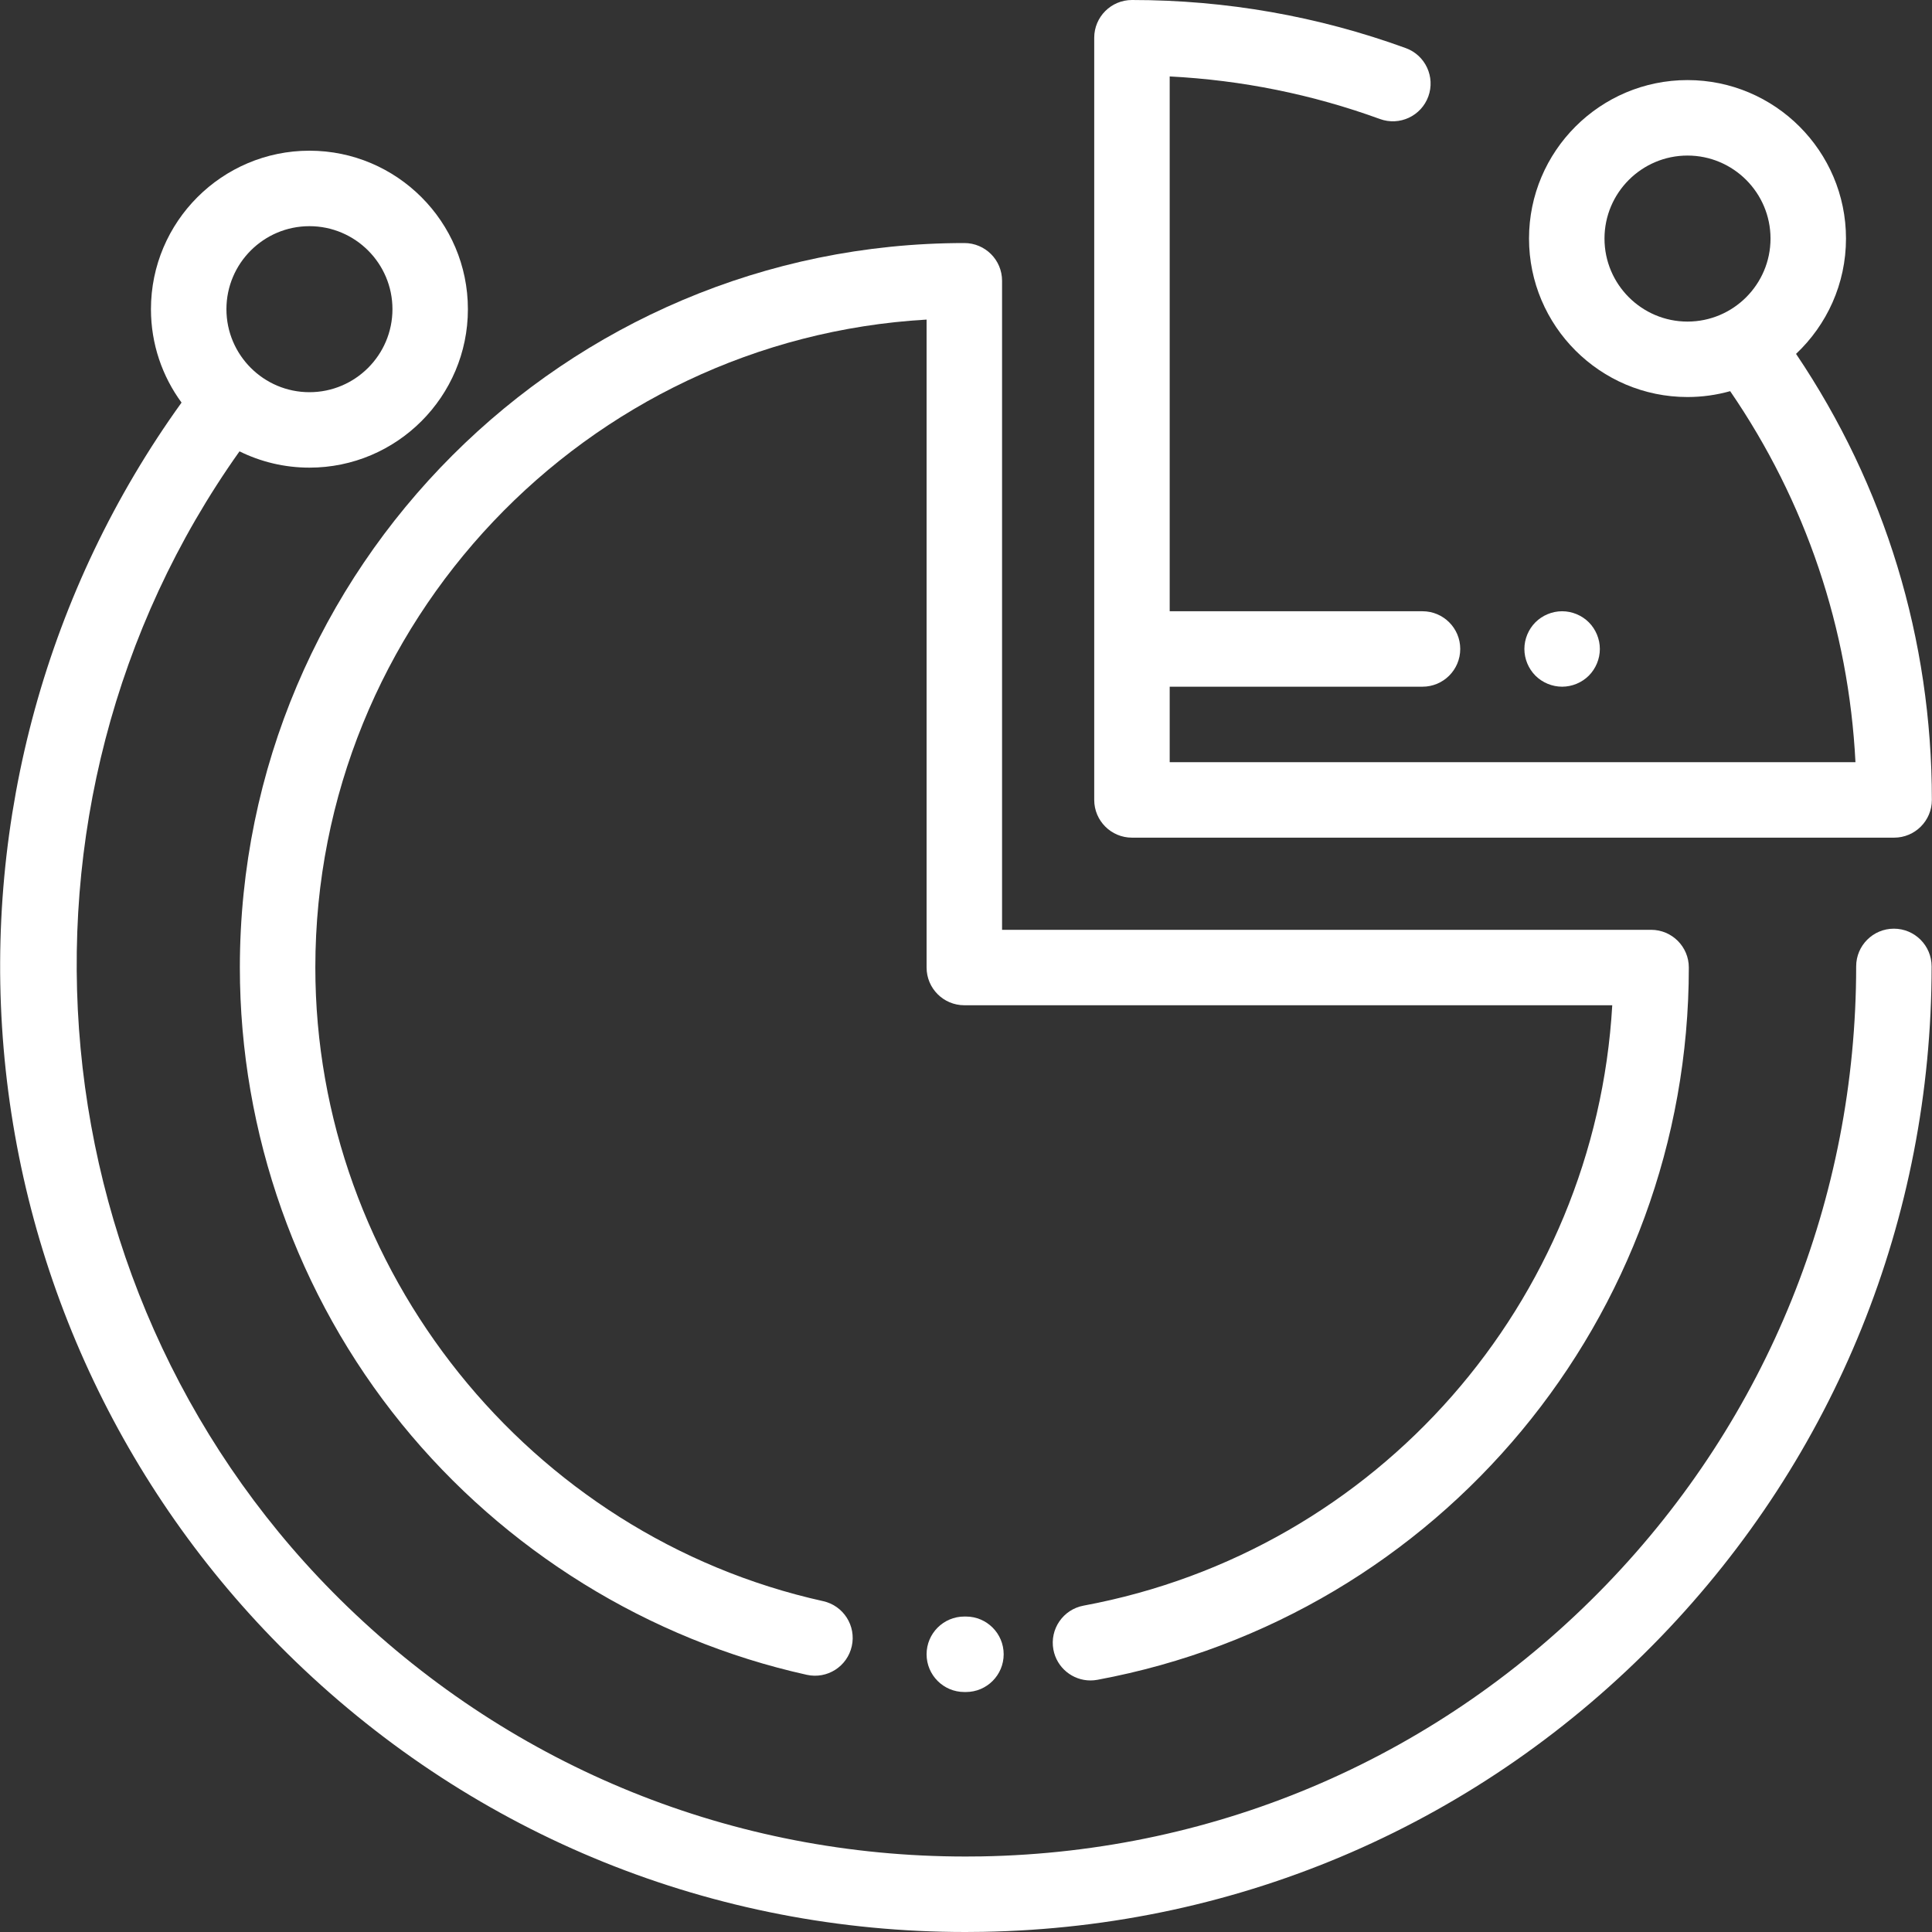 <svg width="60" height="60" viewBox="0 0 60 60" fill="none" xmlns="http://www.w3.org/2000/svg">
<rect x="0" y="0" width="60" height="60" fill="#333333" stroke="none"/>
<path d="M58.816 28.841C58.169 28.841 57.645 29.365 57.645 30.012C57.644 37.212 54.889 44.031 49.887 49.212C44.757 54.525 37.866 57.522 30.482 57.652C30.315 57.655 30.149 57.656 29.983 57.656C22.784 57.656 15.985 54.912 10.792 49.898C1.012 40.456 -0.414 25.065 7.438 14.017C8.094 14.341 8.831 14.523 9.61 14.523C12.323 14.523 14.531 12.316 14.531 9.602C14.531 6.888 12.324 4.68 9.61 4.68C6.896 4.68 4.688 6.888 4.688 9.602C4.688 10.686 5.041 11.689 5.638 12.503C1.467 18.293 -0.496 25.416 0.113 32.563C0.728 39.788 3.942 46.543 9.164 51.584C14.798 57.023 22.172 60 29.982 60C30.162 60 30.342 59.998 30.523 59.995C38.533 59.855 46.008 56.603 51.573 50.84C56.999 45.219 59.988 37.823 59.988 30.013C59.988 29.366 59.464 28.841 58.816 28.841ZM9.61 7.024C11.031 7.024 12.188 8.18 12.188 9.602C12.188 11.023 11.031 12.18 9.61 12.18C8.188 12.18 7.032 11.023 7.032 9.602C7.032 8.18 8.188 7.024 9.61 7.024Z" fill="white"/>
<path d="M51.276 28.876H31.12V8.72C31.12 8.073 30.596 7.548 29.948 7.548C17.542 7.548 7.449 17.641 7.449 30.047C7.449 35.198 9.234 40.232 12.475 44.222C15.669 48.155 20.137 50.922 25.056 52.013C25.688 52.153 26.313 51.755 26.453 51.123C26.594 50.491 26.195 49.865 25.563 49.725C16.425 47.698 9.793 39.422 9.793 30.047C9.793 19.327 18.206 10.534 28.776 9.925V30.047C28.776 30.695 29.301 31.219 29.948 31.219H50.07C49.54 40.423 42.8 48.165 33.653 49.864C33.016 49.982 32.596 50.594 32.714 51.23C32.819 51.794 33.312 52.188 33.865 52.188C33.936 52.188 34.008 52.181 34.081 52.168C44.723 50.192 52.448 40.889 52.448 30.047C52.448 29.4 51.923 28.876 51.276 28.876Z" fill="white"/>
<path d="M29.998 50.203H29.948C29.301 50.203 28.776 50.728 28.776 51.375C28.776 52.022 29.301 52.547 29.948 52.547H29.998C30.645 52.547 31.17 52.022 31.17 51.375C31.17 50.728 30.645 50.203 29.998 50.203Z" fill="white"/>
<path d="M55.778 10.99C56.731 10.092 57.329 8.819 57.329 7.408C57.329 4.695 55.121 2.487 52.407 2.487C49.693 2.487 47.485 4.694 47.485 7.408C47.485 10.122 49.693 12.33 52.407 12.33C52.866 12.33 53.31 12.266 53.732 12.148C56.079 15.572 57.412 19.519 57.623 23.67H36.326V21.326H44.177C44.824 21.326 45.349 20.802 45.349 20.154C45.349 19.507 44.824 18.983 44.177 18.983H36.326V2.374C38.565 2.488 40.757 2.932 42.855 3.696C43.464 3.918 44.136 3.604 44.358 2.996C44.579 2.388 44.266 1.715 43.658 1.494C40.936 0.503 38.075 0 35.154 0C34.507 0 33.982 0.525 33.982 1.172V24.842C33.982 25.489 34.507 26.014 35.154 26.014H58.824C59.471 26.014 59.996 25.489 59.996 24.842C59.996 19.853 58.541 15.089 55.778 10.99ZM52.407 9.987C50.985 9.987 49.829 8.83 49.829 7.409C49.829 5.987 50.986 4.831 52.407 4.831C53.828 4.831 54.985 5.987 54.985 7.409C54.985 8.83 53.829 9.987 52.407 9.987Z" fill="white"/>
<path d="M49.342 19.326C49.123 19.108 48.821 18.983 48.513 18.983C48.205 18.983 47.902 19.108 47.684 19.326C47.467 19.544 47.341 19.846 47.341 20.154C47.341 20.463 47.467 20.765 47.684 20.983C47.902 21.201 48.205 21.326 48.513 21.326C48.821 21.326 49.123 21.201 49.342 20.983C49.559 20.765 49.685 20.463 49.685 20.154C49.685 19.846 49.559 19.544 49.342 19.326Z" fill="white"/>
</svg>
